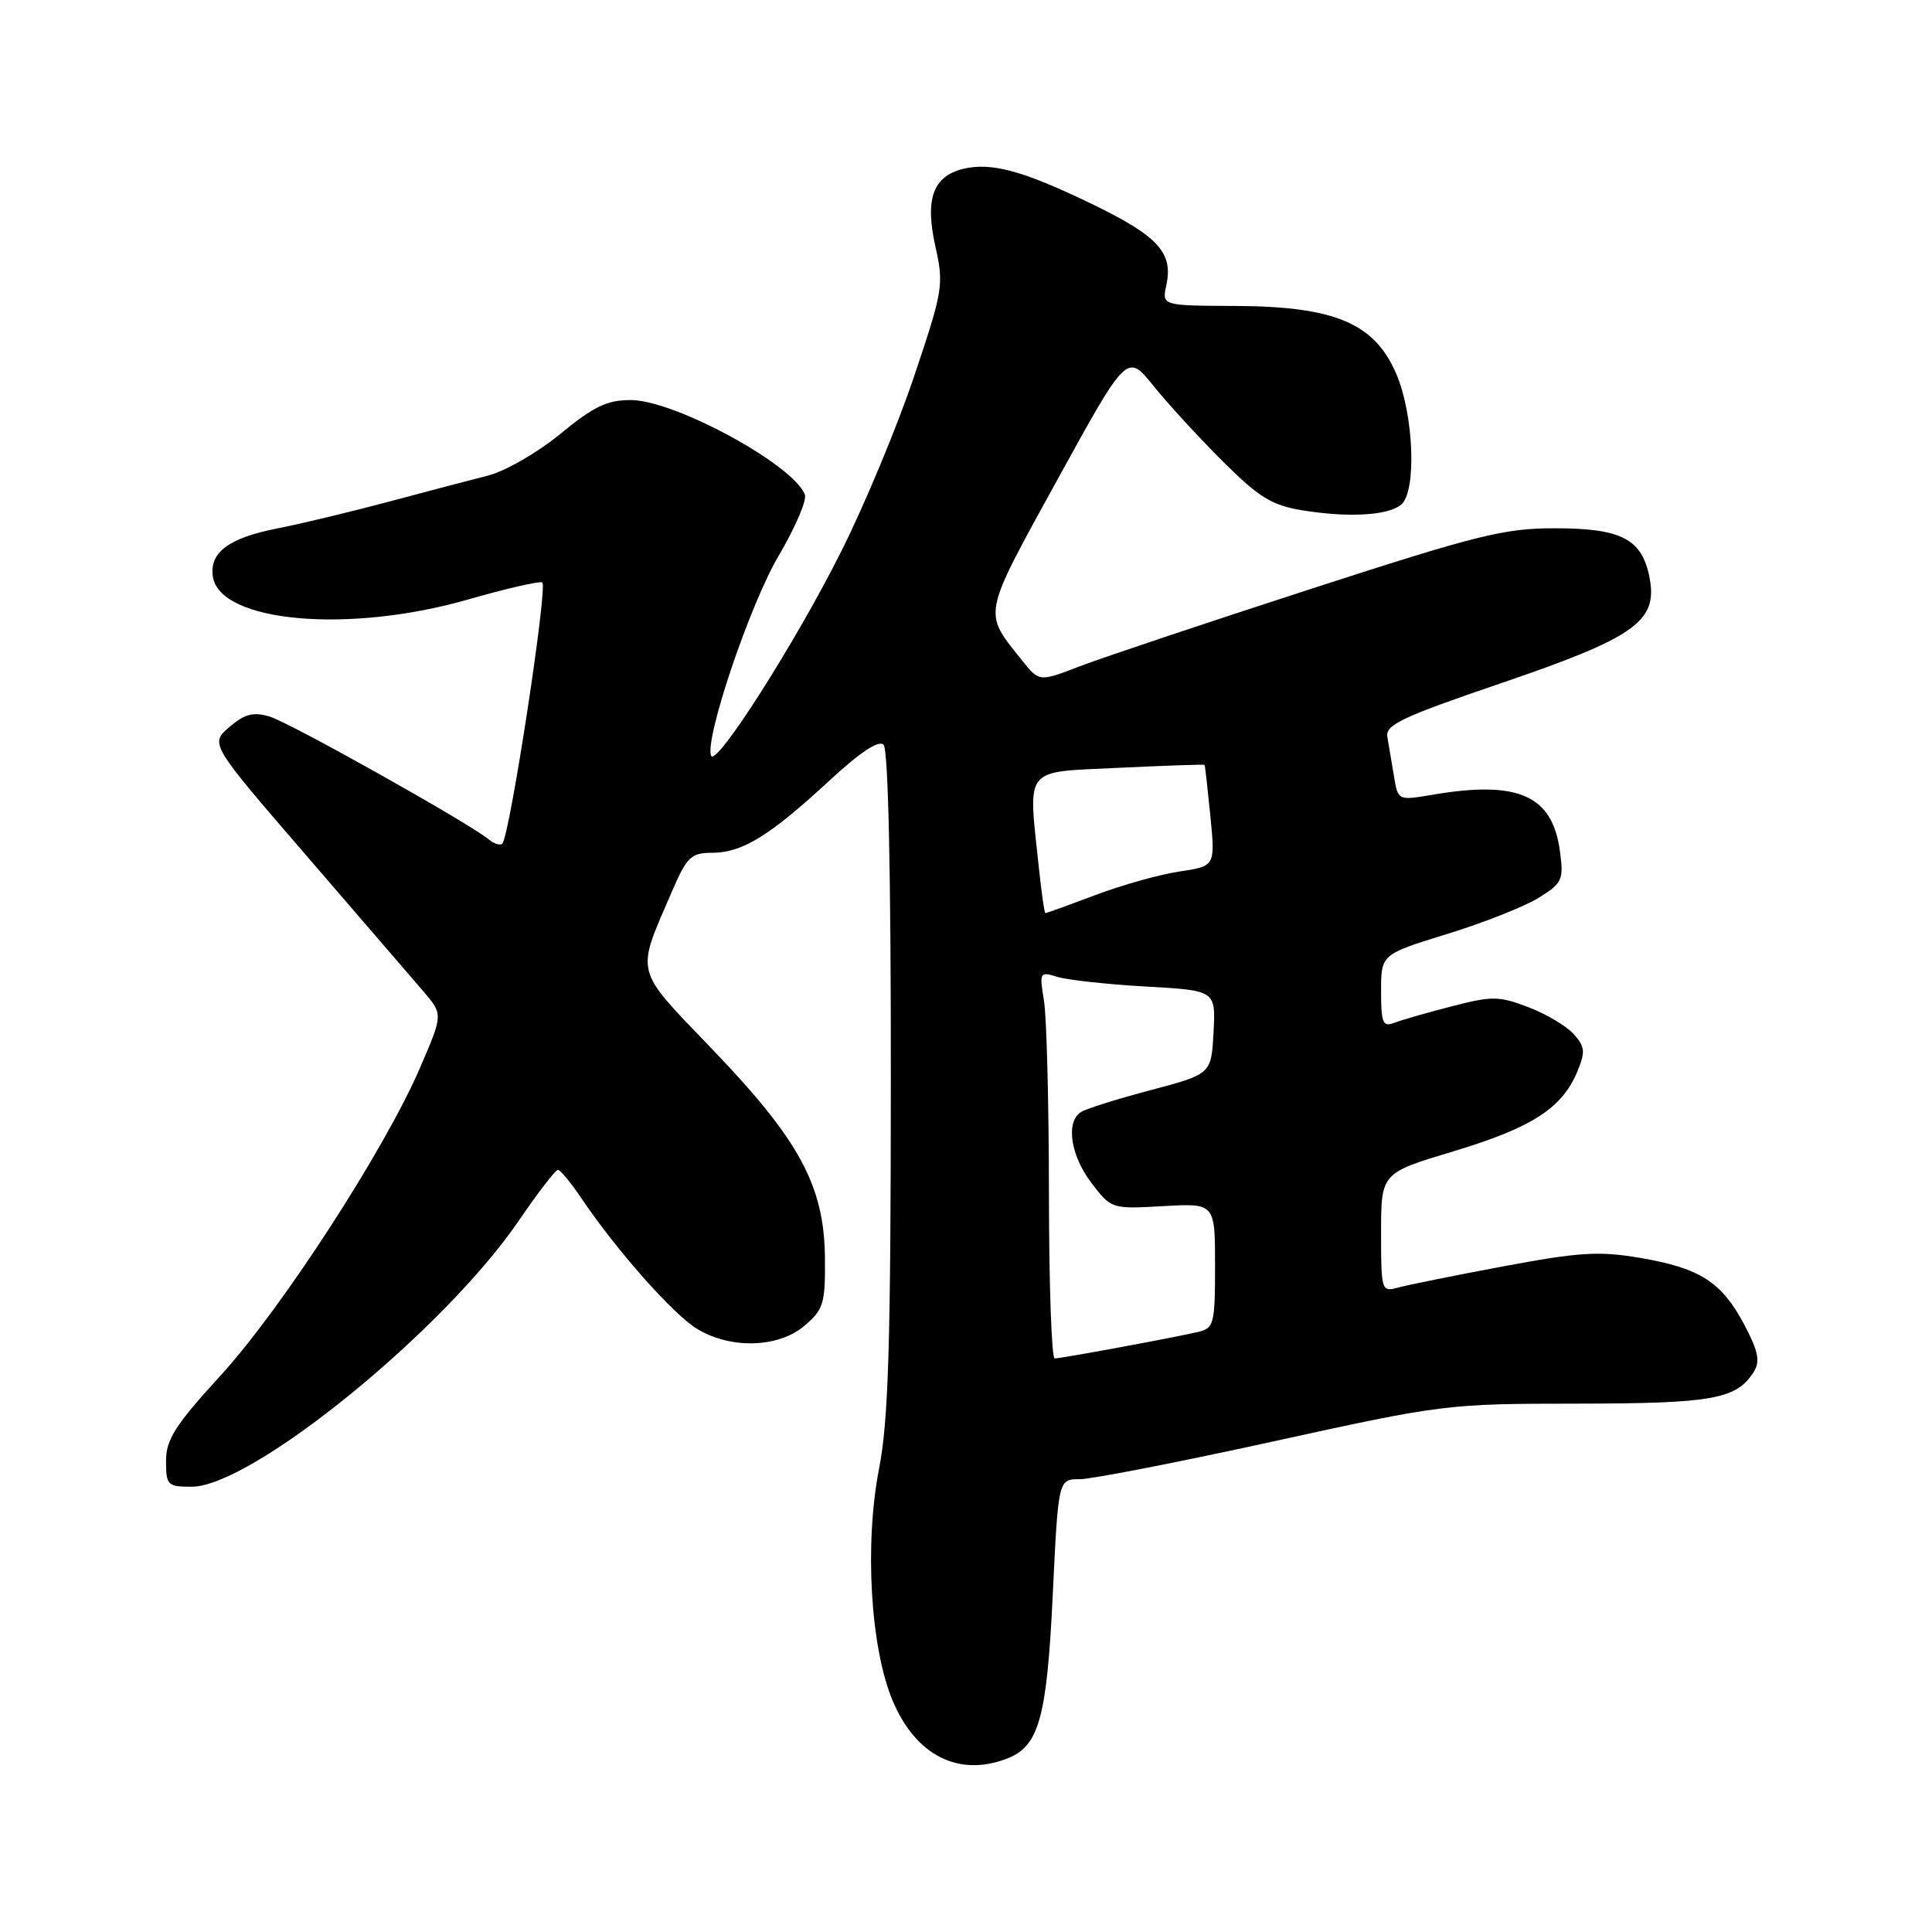 <?xml version="1.0" encoding="UTF-8" standalone="no"?>
<!DOCTYPE svg PUBLIC "-//W3C//DTD SVG 1.1//EN" "http://www.w3.org/Graphics/SVG/1.1/DTD/svg11.dtd" >
<svg xmlns="http://www.w3.org/2000/svg" xmlns:xlink="http://www.w3.org/1999/xlink" version="1.1" viewBox="0 0 256 256">
 <g >
 <path fill="currentColor"
d=" M 133.39 233.04 C 137.67 231.41 138.71 227.72 139.50 211.25 C 140.23 196.00 140.23 196.00 143.07 196.00 C 144.63 196.00 156.17 193.75 168.70 191.00 C 191.19 186.07 191.71 186.00 208.99 185.99 C 226.99 185.97 230.11 185.40 232.40 181.75 C 233.25 180.38 232.97 179.02 231.13 175.53 C 228.12 169.86 225.28 168.04 217.35 166.68 C 211.89 165.75 209.28 165.91 199.24 167.79 C 192.78 169.00 186.49 170.27 185.25 170.61 C 183.05 171.22 183.00 171.04 183.00 163.33 C 183.00 155.43 183.00 155.43 192.64 152.54 C 202.96 149.43 207.00 146.84 209.00 141.99 C 210.09 139.36 210.03 138.69 208.51 137.01 C 207.54 135.94 204.84 134.34 202.50 133.45 C 198.64 131.97 197.69 131.96 192.37 133.34 C 189.14 134.17 185.71 135.16 184.75 135.53 C 183.23 136.12 183.00 135.57 183.00 131.34 C 183.00 126.46 183.00 126.46 191.75 123.76 C 196.56 122.28 202.02 120.12 203.87 118.97 C 207.02 117.02 207.21 116.60 206.70 112.79 C 205.71 105.39 201.20 103.38 189.86 105.30 C 185.23 106.09 185.23 106.09 184.70 102.79 C 184.40 100.98 184.01 98.66 183.83 97.63 C 183.55 96.05 185.83 94.98 198.80 90.56 C 216.61 84.49 219.66 82.35 218.59 76.63 C 217.61 71.43 214.92 70.00 206.03 70.00 C 199.32 69.99 195.76 70.88 173.50 78.10 C 159.75 82.56 146.07 87.14 143.10 88.28 C 137.70 90.36 137.70 90.36 135.43 87.51 C 130.23 80.99 130.05 81.88 140.10 63.58 C 149.34 46.78 149.34 46.78 152.85 51.14 C 154.78 53.54 158.93 58.05 162.06 61.17 C 166.87 65.95 168.53 66.96 172.63 67.63 C 178.74 68.61 183.93 68.31 185.66 66.87 C 187.73 65.15 187.35 54.98 185.01 49.53 C 182.14 42.83 176.86 40.60 163.73 40.54 C 153.96 40.50 153.96 40.50 154.54 37.81 C 155.49 33.49 153.47 31.29 144.69 27.03 C 135.52 22.60 131.31 21.46 127.57 22.39 C 123.61 23.39 122.55 26.40 123.94 32.64 C 125.08 37.73 124.96 38.47 121.11 49.91 C 118.90 56.48 114.57 66.88 111.49 73.02 C 105.36 85.25 94.78 101.83 94.21 100.12 C 93.41 97.73 99.38 80.08 103.15 73.69 C 105.36 69.94 106.94 66.27 106.65 65.54 C 105.13 61.57 89.42 53.03 83.60 53.01 C 80.45 53.00 78.66 53.86 74.25 57.49 C 71.24 59.97 66.94 62.44 64.65 63.02 C 62.37 63.60 56.45 65.15 51.50 66.48 C 46.55 67.80 39.91 69.40 36.75 70.02 C 30.34 71.27 27.74 73.20 28.20 76.37 C 29.06 82.46 46.18 84.00 62.08 79.42 C 67.01 78.01 71.40 76.99 71.85 77.17 C 72.64 77.49 67.55 110.78 66.56 111.78 C 66.28 112.06 65.47 111.81 64.77 111.23 C 62.13 109.05 38.38 95.73 35.73 94.95 C 33.55 94.30 32.42 94.60 30.39 96.34 C 27.81 98.56 27.81 98.56 40.66 113.44 C 47.72 121.62 54.67 129.69 56.10 131.36 C 58.71 134.41 58.71 134.41 55.67 141.45 C 51.03 152.26 37.33 173.40 29.25 182.24 C 23.21 188.84 22.00 190.74 22.00 193.58 C 22.00 196.80 22.20 197.00 25.39 197.00 C 33.34 197.00 58.79 176.32 68.72 161.78 C 71.27 158.05 73.61 155.00 73.93 155.01 C 74.24 155.01 75.62 156.68 77.00 158.72 C 81.66 165.64 89.18 174.14 92.35 176.07 C 96.82 178.80 103.18 178.61 106.63 175.64 C 109.13 173.50 109.37 172.68 109.31 166.66 C 109.22 157.15 105.94 151.07 94.40 139.05 C 83.94 128.15 84.23 129.28 88.98 118.25 C 91.02 113.52 91.56 113.00 94.37 113.00 C 98.35 112.99 102.00 110.75 109.84 103.49 C 113.94 99.69 116.43 98.03 117.08 98.68 C 117.70 99.30 118.06 115.92 118.04 143.18 C 118.03 178.21 117.72 188.24 116.48 194.60 C 114.53 204.63 115.34 218.38 118.29 225.37 C 121.35 232.61 126.99 235.48 133.39 233.04 Z  M 138.99 158.25 C 138.98 146.29 138.69 134.74 138.33 132.59 C 137.71 128.82 137.77 128.71 140.09 129.44 C 141.42 129.85 146.68 130.43 151.80 130.72 C 161.09 131.24 161.09 131.24 160.80 136.78 C 160.50 142.32 160.50 142.32 152.50 144.44 C 148.10 145.60 143.94 146.91 143.25 147.34 C 141.18 148.63 141.84 153.10 144.63 156.76 C 147.25 160.19 147.30 160.21 154.13 159.82 C 161.00 159.43 161.00 159.43 161.00 167.70 C 161.00 175.45 160.86 175.99 158.75 176.49 C 155.45 177.26 140.62 180.00 139.75 180.00 C 139.34 180.00 139.00 170.21 138.99 158.25 Z  M 137.64 114.85 C 136.24 101.42 135.48 102.36 148.25 101.74 C 154.44 101.44 159.55 101.27 159.61 101.35 C 159.68 101.43 160.02 104.49 160.38 108.13 C 161.03 114.77 161.03 114.77 156.28 115.48 C 153.67 115.87 148.66 117.27 145.15 118.60 C 141.64 119.92 138.65 121.00 138.52 121.00 C 138.39 121.00 138.00 118.23 137.64 114.85 Z "/>
</g>
</svg>